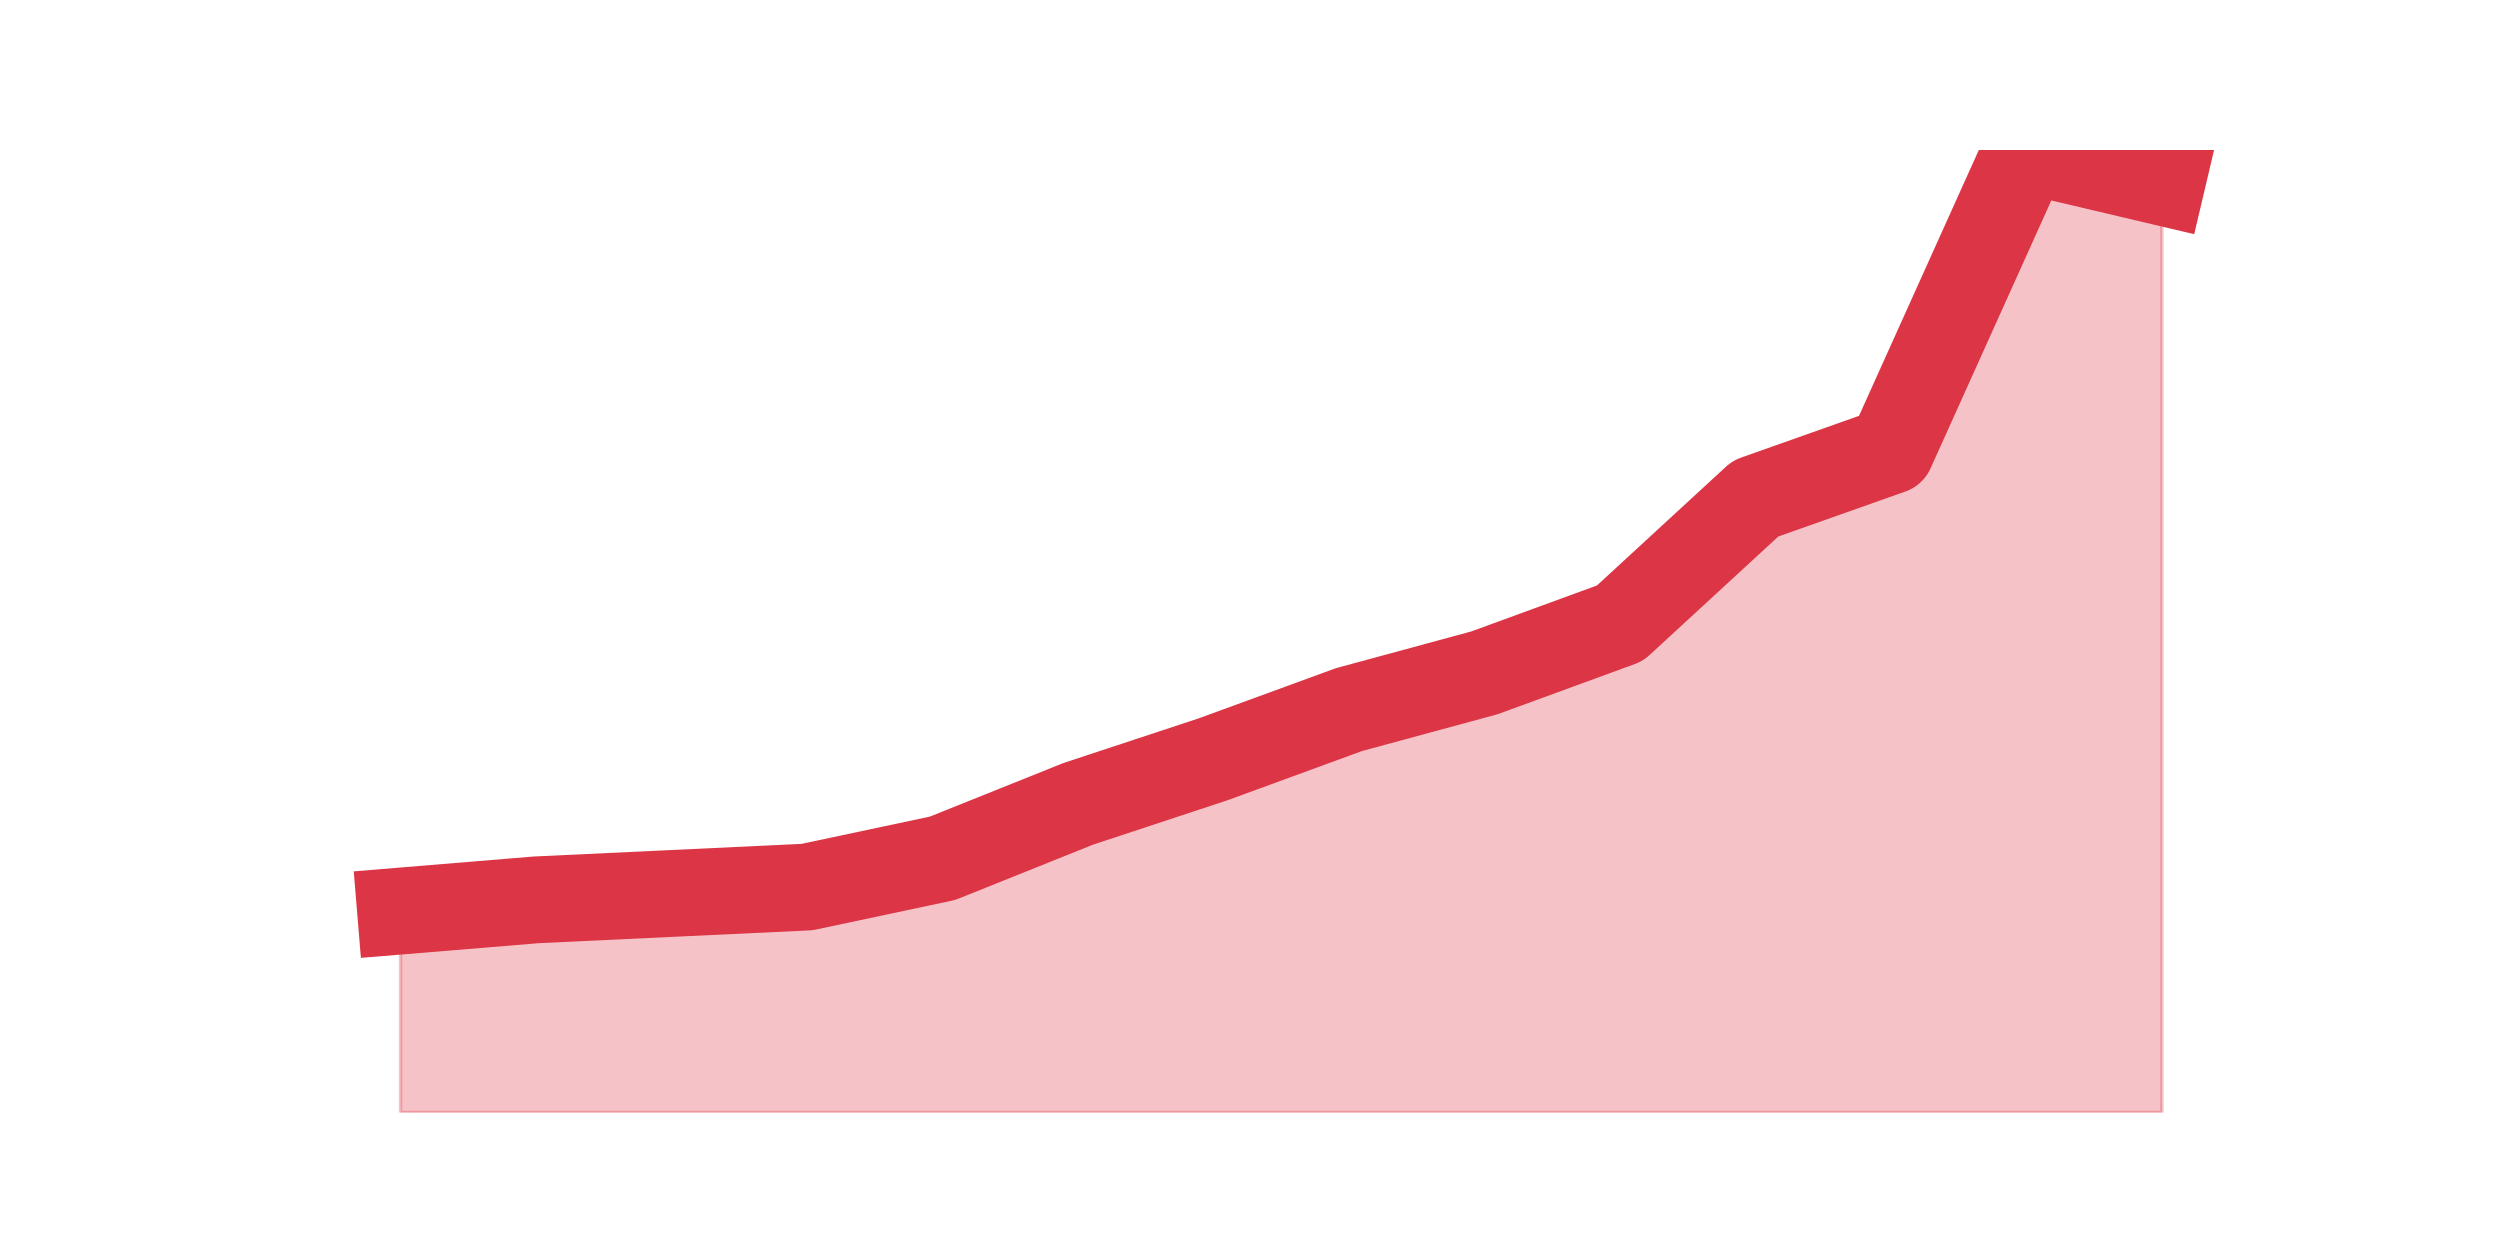 <?xml version="1.0" encoding="utf-8" standalone="no"?>
<!DOCTYPE svg PUBLIC "-//W3C//DTD SVG 1.1//EN"
  "http://www.w3.org/Graphics/SVG/1.1/DTD/svg11.dtd">
<svg height="360pt" version="1.1" viewBox="0 0 720 360" width="720pt" xmlns="http://www.w3.org/2000/svg" xmlns:xlink="http://www.w3.org/1999/xlink">
 <defs>
  <style type="text/css">*{stroke-linecap:butt;stroke-linejoin:round;}</style>
 </defs>
 <g id="figure_1">
  <g id="patch_1">
   <path d="M 0 360 
L 720 360 
L 720 0 
L 0 0 
z
" style="fill:none;"/>
  </g>
  <g id="axes_1">
   <g id="matplotlib.axis_1"/>
   <g id="matplotlib.axis_2"/>
   <g id="PolyCollection_1">
    <defs>
     <path d="M 115.364 -97.619 
L 115.364 -39.6 
L 154.385 -39.6 
L 193.406 -39.6 
L 232.427 -39.6 
L 271.448 -39.6 
L 310.469 -39.6 
L 349.49 -39.6 
L 388.51 -39.6 
L 427.531 -39.6 
L 466.552 -39.6 
L 505.573 -39.6 
L 544.594 -39.6 
L 583.615 -39.6 
L 622.636 -39.6 
L 622.636 -307.591 
L 622.636 -307.591 
L 583.615 -316.8 
L 544.594 -230.233 
L 505.573 -216.419 
L 466.552 -180.502 
L 427.531 -166.228 
L 388.51 -155.637 
L 349.49 -141.363 
L 310.469 -128.47 
L 271.448 -112.814 
L 232.427 -104.526 
L 193.406 -102.684 
L 154.385 -100.842 
L 115.364 -97.619 
z
" id="m92536b0f5c" style="stroke:#dc3545;stroke-opacity:0.3;"/>
    </defs>
    <g clip-path="url(#p7c9d9e91d8)">
     <use style="fill:#dc3545;fill-opacity:0.3;stroke:#dc3545;stroke-opacity:0.3;" x="0" xlink:href="#m92536b0f5c" y="360"/>
    </g>
   </g>
   <g id="line2d_1">
    <path clip-path="url(#p7c9d9e91d8)" d="M 115.364 262.381 
L 154.385 259.158 
L 193.406 257.316 
L 232.427 255.474 
L 271.448 247.186 
L 310.469 231.53 
L 349.49 218.637 
L 388.51 204.363 
L 427.531 193.772 
L 466.552 179.498 
L 505.573 143.581 
L 544.594 129.767 
L 583.615 43.2 
L 622.636 52.409 
" style="fill:none;stroke:#dc3545;stroke-linecap:square;stroke-width:25;"/>
   </g>
  </g>
 </g>
 <defs>
  <clipPath id="p7c9d9e91d8">
   <rect height="277.2" width="558" x="90" y="43.2"/>
  </clipPath>
 </defs>
</svg>
